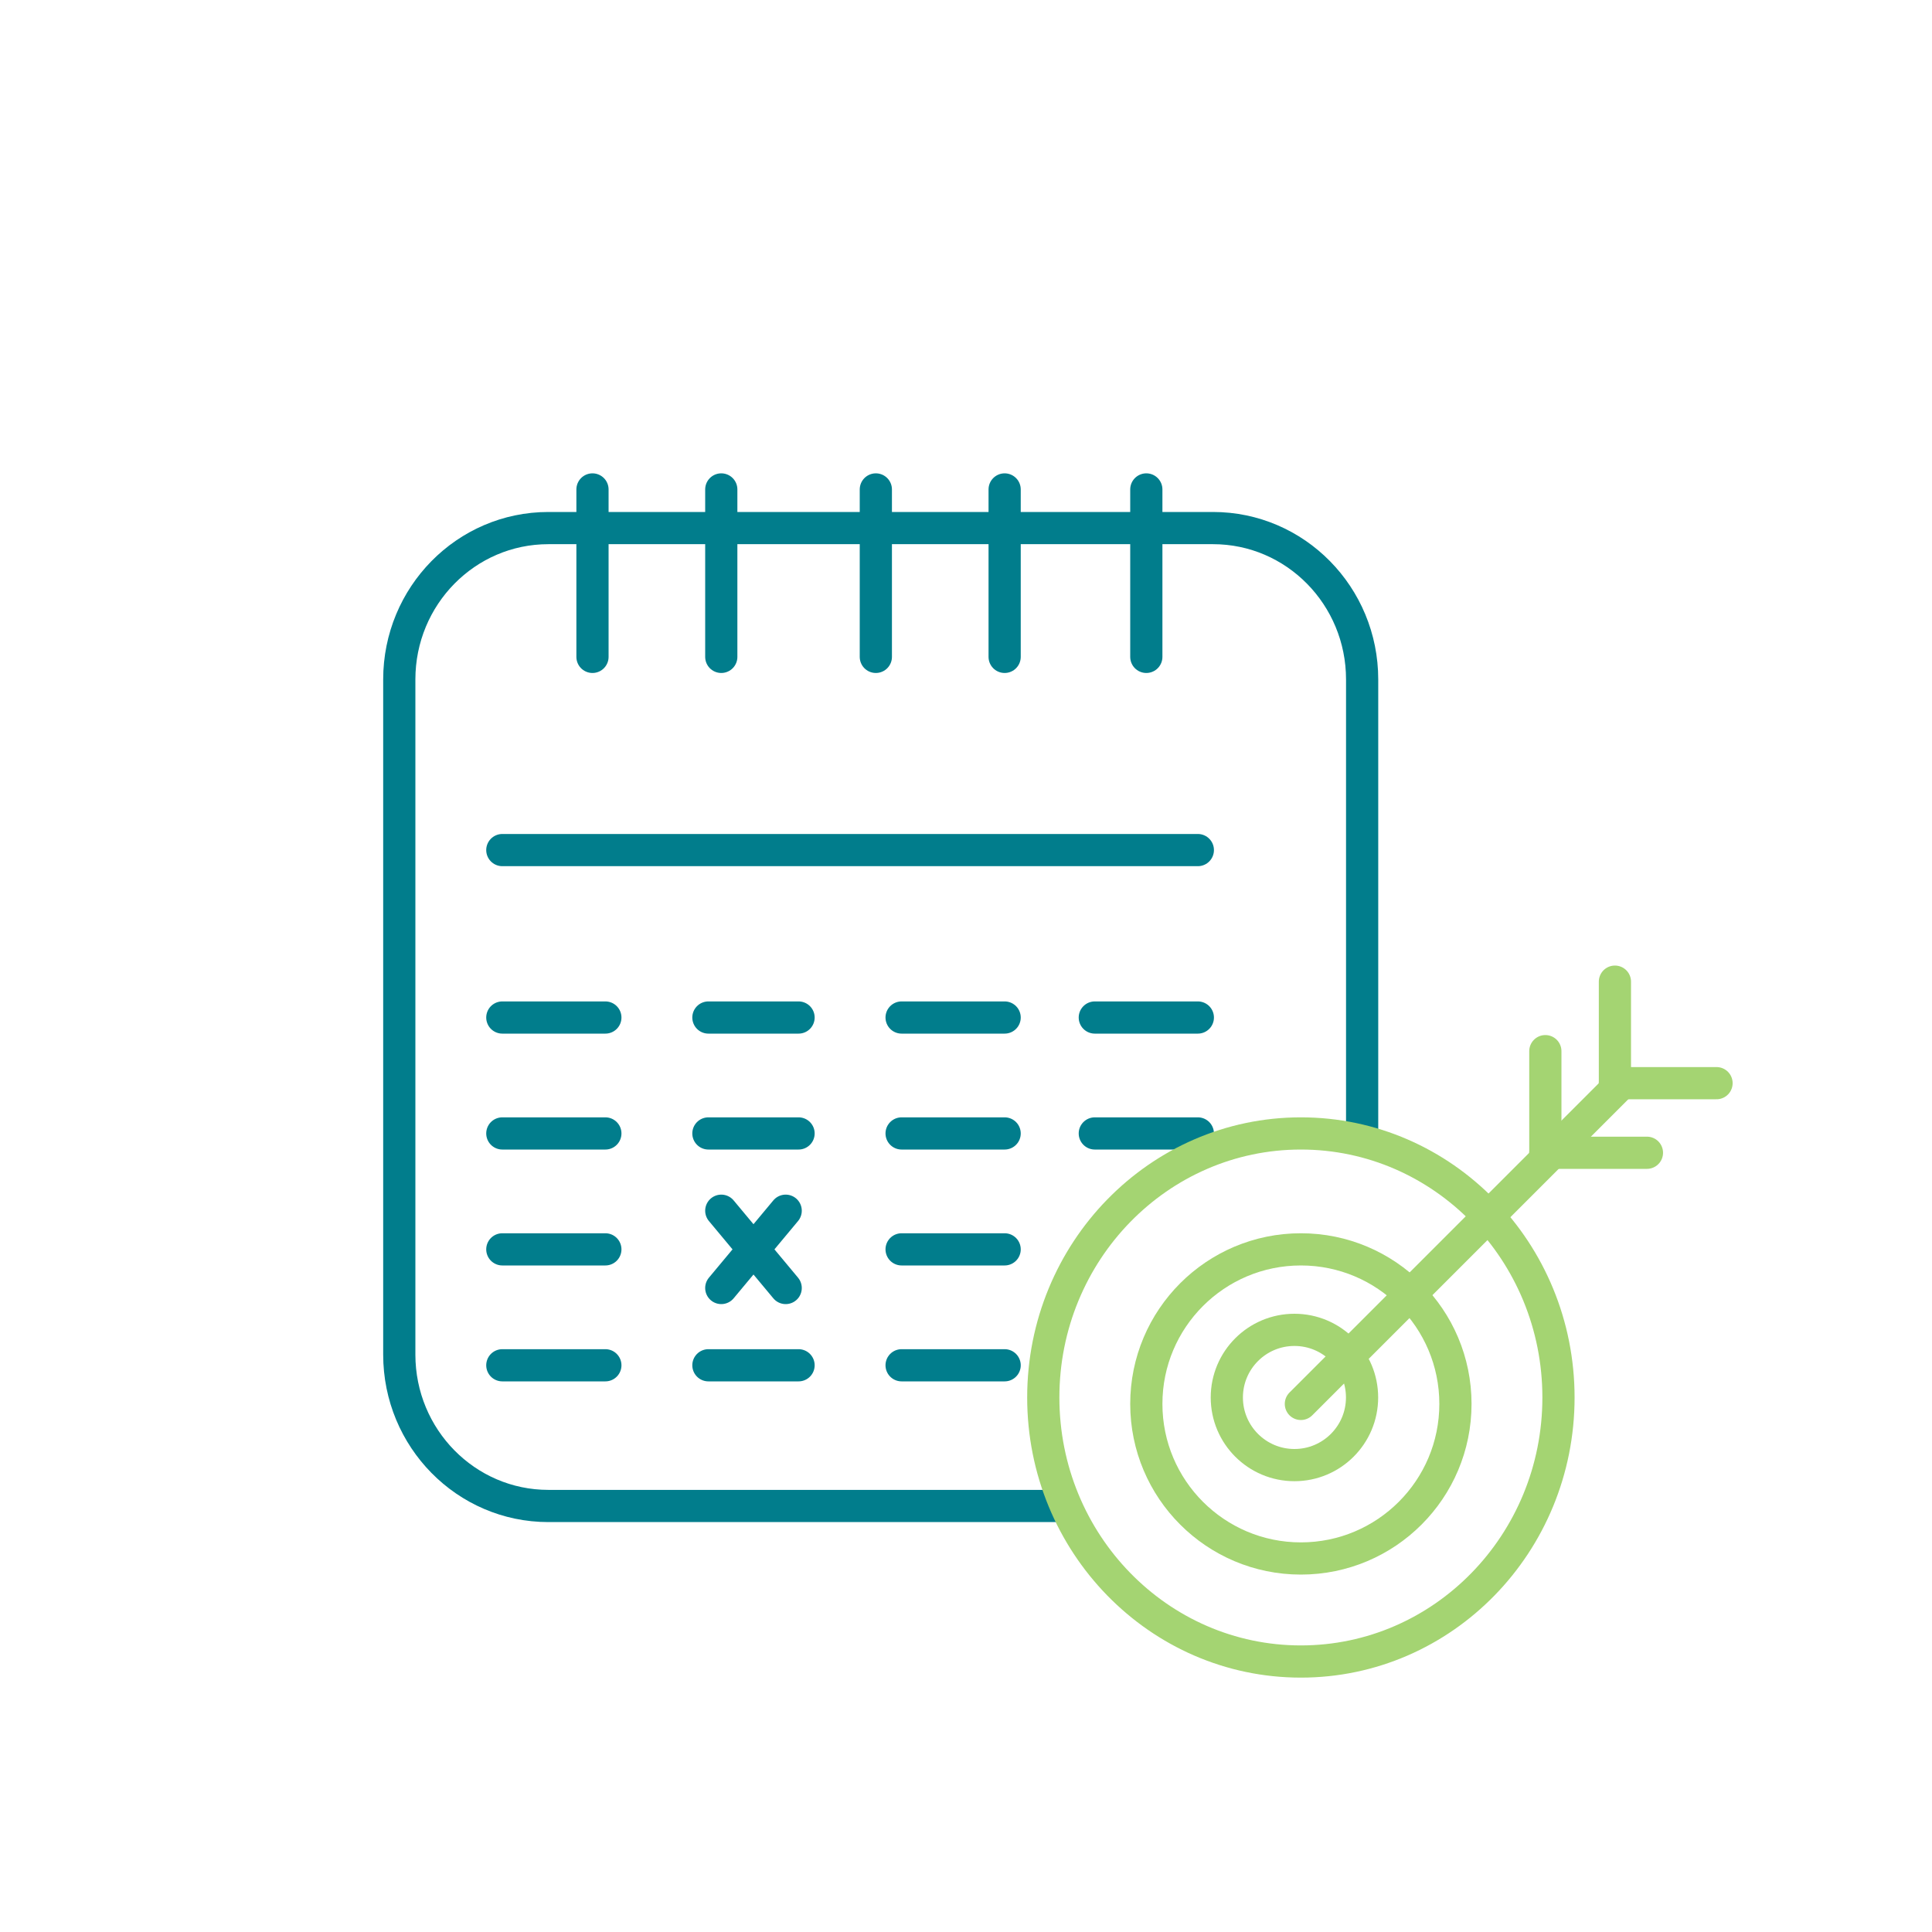 <svg width="150" height="150" viewBox="0 0 150 150" fill="none" xmlns="http://www.w3.org/2000/svg">
<path d="M39 66H93" class="stroke-primary" stroke="#017D8C" stroke-width="2.5" stroke-linecap="round" stroke-linejoin="round"/>
<path d="M39 79H47" class="stroke-primary" stroke="#017D8C" stroke-width="2.5" stroke-linecap="round" stroke-linejoin="round"/>
<path d="M55 79H62" class="stroke-primary" stroke="#017D8C" stroke-width="2.5" stroke-linecap="round" stroke-linejoin="round"/>
<path d="M70 79H78" class="stroke-primary" stroke="#017D8C" stroke-width="2.5" stroke-linecap="round" stroke-linejoin="round"/>
<path d="M85 79H93" class="stroke-primary" stroke="#017D8C" stroke-width="2.5" stroke-linecap="round" stroke-linejoin="round"/>
<path d="M39 88H47" class="stroke-primary" stroke="#017D8C" stroke-width="2.5" stroke-linecap="round" stroke-linejoin="round"/>
<path d="M55 88H62" class="stroke-primary" stroke="#017D8C" stroke-width="2.5" stroke-linecap="round" stroke-linejoin="round"/>
<path d="M70 88H78" class="stroke-primary" stroke="#017D8C" stroke-width="2.5" stroke-linecap="round" stroke-linejoin="round"/>
<path d="M85 88H93" class="stroke-primary" stroke="#017D8C" stroke-width="2.5" stroke-linecap="round" stroke-linejoin="round"/>
<path d="M39 97H47" class="stroke-primary" stroke="#017D8C" stroke-width="2.5" stroke-linecap="round" stroke-linejoin="round"/>
<path d="M56 100L61 94" class="stroke-primary" stroke="#017D8C" stroke-width="2.5" stroke-linecap="round" stroke-linejoin="round"/>
<path d="M56 94L61 100" class="stroke-primary" stroke="#017D8C" stroke-width="2.5" stroke-linecap="round" stroke-linejoin="round"/>
<path d="M70 97H78" class="stroke-primary" stroke="#017D8C" stroke-width="2.5" stroke-linecap="round" stroke-linejoin="round"/>
<path d="M39 106H47" class="stroke-primary" stroke="#017D8C" stroke-width="2.5" stroke-linecap="round" stroke-linejoin="round"/>
<path d="M55 106H62" class="stroke-primary" stroke="#017D8C" stroke-width="2.5" stroke-linecap="round" stroke-linejoin="round"/>
<path d="M70 106H78" class="stroke-primary" stroke="#017D8C" stroke-width="2.5" stroke-linecap="round" stroke-linejoin="round"/>
<path d="M46 38V51" class="stroke-primary" stroke="#017D8C" stroke-width="2.5" stroke-linecap="round" stroke-linejoin="round"/>
<path d="M89 38V51" class="stroke-primary" stroke="#017D8C" stroke-width="2.5" stroke-linecap="round" stroke-linejoin="round"/>
<path d="M78 38V51" class="stroke-primary" stroke="#017D8C" stroke-width="2.5" stroke-linecap="round" stroke-linejoin="round"/>
<path d="M68 38V51" class="stroke-primary" stroke="#017D8C" stroke-width="2.5" stroke-linecap="round" stroke-linejoin="round"/>
<path d="M56 38V51" class="stroke-primary" stroke="#017D8C" stroke-width="2.5" stroke-linecap="round" stroke-linejoin="round"/>
<path d="M82.5 116.924H42.575C36.181 116.924 31 111.662 31 105.167V52.756C31 46.262 36.181 41 42.575 41H94.181C100.575 41 105.756 46.262 105.756 52.756V87.758" class="stroke-primary" stroke="#017D8C" stroke-width="2.5" stroke-linejoin="round"/>
<path d="M101 129C112.046 129 121 119.822 121 108.5C121 97.178 112.046 88 101 88C89.954 88 81 97.178 81 108.5C81 119.822 89.954 129 101 129Z" class="stroke-secondary" stroke="#A4D472" stroke-width="2.5" stroke-miterlimit="10"/>
<path d="M101 121C107.627 121 113 115.627 113 109C113 102.373 107.627 97 101 97C94.373 97 89 102.373 89 109C89 115.627 94.373 121 101 121Z" class="stroke-secondary" stroke="#A4D472" stroke-width="2.5" stroke-miterlimit="10"/>
<path d="M100.5 103.25C103.399 103.25 105.75 105.601 105.75 108.5C105.75 111.399 103.399 113.75 100.5 113.75C97.6 113.75 95.25 111.399 95.25 108.5C95.25 105.601 97.6 103.25 100.5 103.25Z" class="stroke-secondary" stroke="#A4D472" stroke-width="2.5"/>
<path d="M101 109L126 84" class="stroke-secondary" stroke="#A4D472" stroke-width="2.5" stroke-linecap="round" stroke-linejoin="round"/>
<path d="M125.382 76.215V84.097" class="stroke-secondary" stroke="#A4D472" stroke-width="2.5" stroke-linecap="round" stroke-linejoin="round"/>
<path d="M125.382 84.097H133.271" class="stroke-secondary" stroke="#A4D472" stroke-width="2.5" stroke-linecap="round" stroke-linejoin="round"/>
<path d="M119.98 81.611V89.5" class="stroke-secondary" stroke="#A4D472" stroke-width="2.5" stroke-linecap="round" stroke-linejoin="round"/>
<path d="M119.98 89.5H127.868" class="stroke-secondary" stroke="#A4D472" stroke-width="2.5" stroke-linecap="round" stroke-linejoin="round"/>
</svg>
